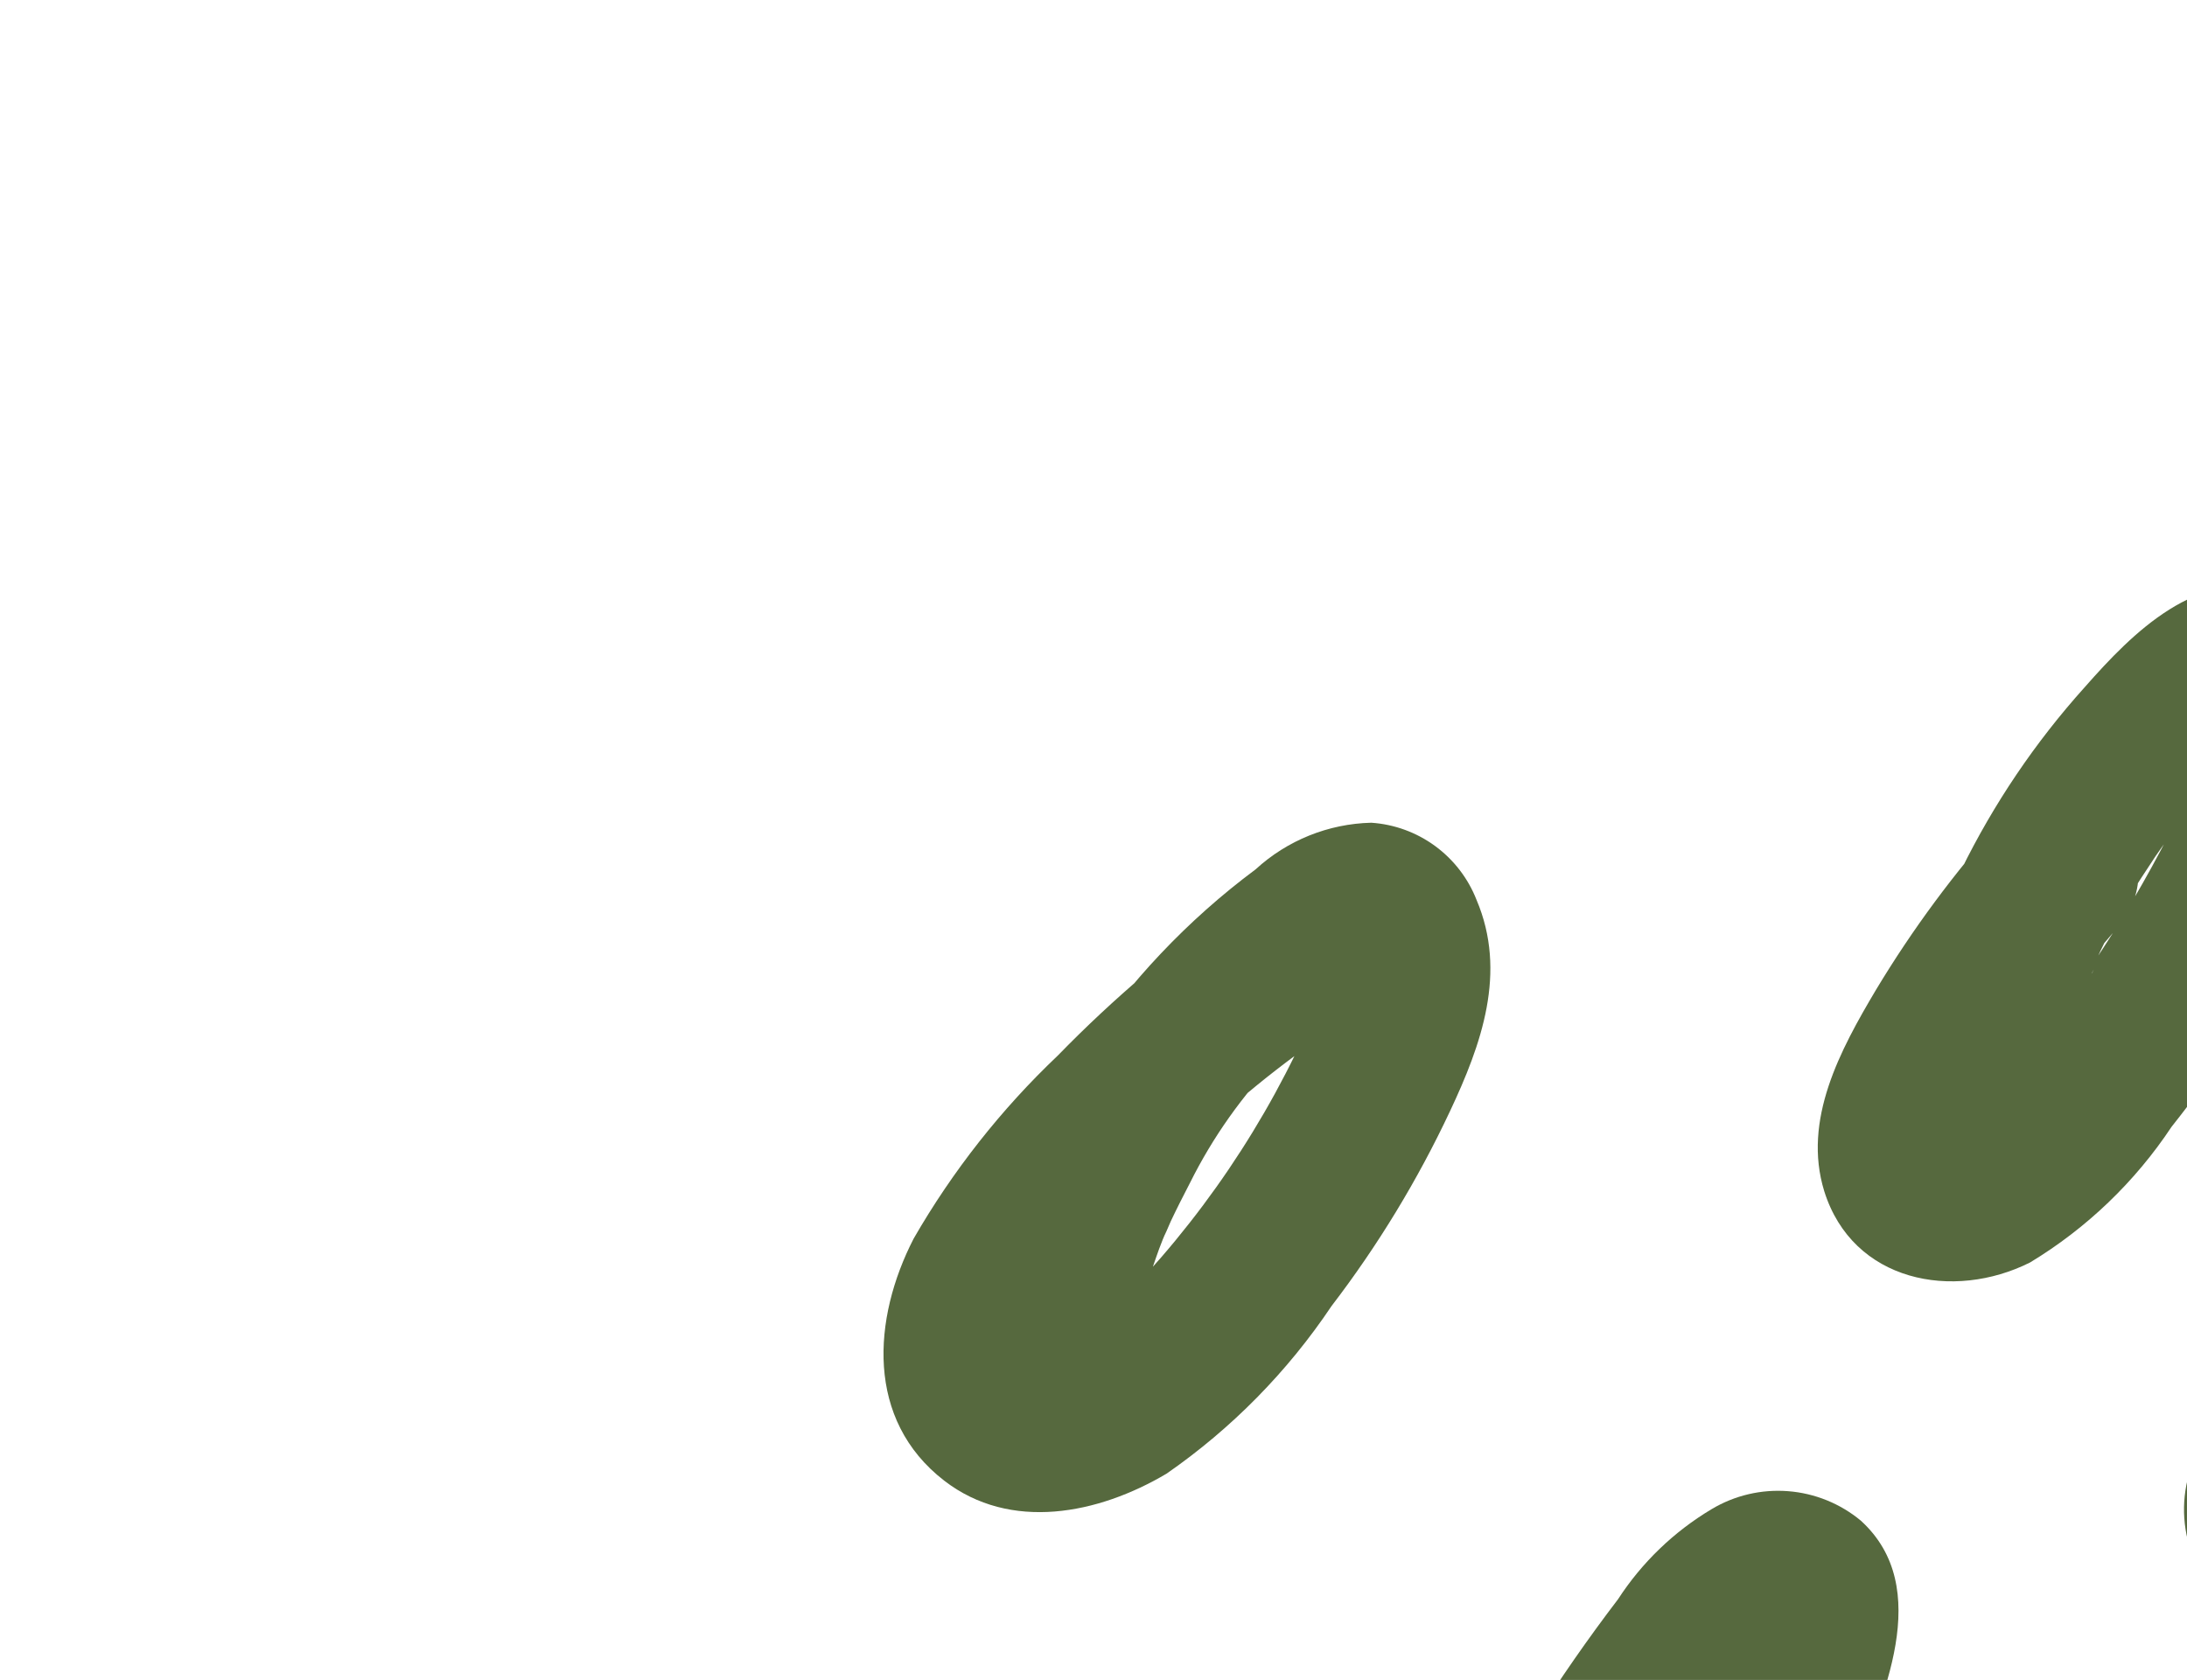 <svg width="354" height="272" viewBox="0 0 354 272" fill="none" xmlns="http://www.w3.org/2000/svg">
<path d="M200.62 145.94C190.053 153.308 180.212 161.666 171.23 170.9C162.061 179.602 154.201 189.586 147.892 200.54C141.215 213.519 140.092 229.868 152.822 239.727C163.554 248.026 177.782 245.156 188.826 238.604C199.349 231.306 208.408 222.099 215.534 211.46C223.026 201.67 229.448 191.105 234.69 179.948C239.807 169.09 243.988 157.421 238.996 145.69C237.632 142.209 235.306 139.187 232.29 136.977C229.274 134.768 225.691 133.461 221.961 133.21C215.012 133.377 208.361 136.06 203.241 140.76C181.112 157.237 165.422 180.915 158.874 207.716C158.177 209.42 157.849 211.253 157.911 213.094C157.974 214.935 158.425 216.741 159.236 218.395C160.047 220.048 161.199 221.511 162.616 222.688C164.033 223.864 165.683 224.727 167.458 225.219C169.233 225.712 171.092 225.823 172.912 225.545C174.733 225.267 176.474 224.607 178.021 223.608C179.568 222.608 180.886 221.293 181.888 219.747C182.89 218.202 183.553 216.462 183.834 214.642C184.883 210.418 186.153 206.252 187.641 202.162C188.015 201.164 188.39 200.228 188.826 199.229C187.828 201.663 189.45 197.856 189.513 197.732C190.511 195.61 191.572 193.551 192.633 191.492C196.315 184.103 201.114 177.326 206.86 171.399C209.799 168.377 212.925 165.542 216.22 162.912C214.535 164.285 216.657 162.6 217.093 162.288L219.652 160.479L220.838 159.73C222.148 159.044 222.397 158.856 221.649 159.168C221.649 159.668 217.281 158.669 216.969 158.482C216.657 158.295 214.223 155.237 214.66 156.173C215.097 157.109 213.849 152.866 214.66 155.612C214.66 152.554 215.471 158.357 214.66 155.612C214.66 156.236 214.66 156.86 214.66 157.484C214.66 158.108 213.911 161.165 214.66 157.92C214.66 158.544 214.66 159.168 214.223 159.792C213.786 160.416 213.661 161.602 213.412 162.538C214.223 159.792 212.85 163.786 212.725 164.036C205.102 181.748 194.198 197.86 180.59 211.522L178.967 213.082C178.967 213.082 175.722 215.516 177.969 213.893C176.41 215.043 174.762 216.065 173.039 216.951L170.98 218.012C173.726 216.764 170.418 218.012 169.982 218.012L167.922 218.511C171.105 217.762 167.361 218.511 166.362 218.511C169.857 218.511 167.548 218.511 167.049 218.511L168.422 219.072C167.236 218.324 167.298 218.448 168.422 219.447L167.673 218.698C168.422 219.738 168.546 219.863 168.047 219.072V218.573C168.609 220.008 168.671 219.946 168.047 218.573V219.821C167.985 219.261 167.985 218.696 168.047 218.136C168.047 216.452 167.111 220.57 168.047 217.512C168.484 216.327 168.734 215.141 169.233 213.956C168.359 216.015 169.919 212.895 170.106 212.52C175.344 203.771 181.77 195.791 189.201 188.808C196.43 181.34 204.348 174.57 212.85 168.591C214.69 168.009 216.378 167.028 217.795 165.719C219.212 164.409 220.322 162.803 221.046 161.014C221.77 159.226 222.09 157.3 221.983 155.374C221.877 153.447 221.347 151.568 220.43 149.871C219.513 148.173 218.233 146.699 216.681 145.553C215.129 144.407 213.342 143.619 211.45 143.243C209.558 142.868 207.606 142.915 205.734 143.381C203.861 143.847 202.115 144.721 200.62 145.94Z" fill="#56693E"/>
<path d="M324.047 132.71C316.383 141.234 309.551 150.469 303.642 160.291C297.902 169.963 291.724 181.32 295.281 192.864C299.898 207.59 316.185 210.648 328.602 204.408C337.763 198.865 345.583 191.365 351.503 182.443C358.482 173.642 364.743 164.293 370.223 154.488C372.594 150.245 374.716 145.939 376.463 141.571C379.191 136.312 381.386 130.794 383.015 125.098C385.761 113.117 382.329 99.014 368.975 95.458C355.622 91.901 345.263 102.384 337.463 111.245C321.369 129.138 310.567 151.153 306.263 174.83C305.873 177.946 306.614 181.098 308.352 183.713C310.09 186.327 312.709 188.231 315.732 189.078C318.756 189.924 321.983 189.657 324.826 188.325C327.669 186.993 329.939 184.684 331.223 181.819C332.69 174.167 334.927 166.682 337.9 159.48C337.9 158.669 338.524 157.795 338.898 156.984C338.212 158.606 338.898 156.547 338.898 156.298C339.647 154.675 340.396 153.053 341.27 151.43C343.142 147.749 345.201 144.192 347.51 140.76C351.195 134.964 355.552 129.623 360.489 124.848L362.922 122.477C362.922 122.477 364.732 120.917 363.422 121.853C364.244 121.43 365.037 120.951 365.793 120.418C365.169 121.416 360.863 120.418 361.862 120.73C360.294 120.084 358.98 118.945 358.118 117.485C358.679 118.234 358.742 119.419 358.118 116.923C358.118 116.362 358.118 113.99 358.118 116.362C358.118 116.798 357.806 119.669 358.118 117.797C358.43 115.925 357.431 120.23 357.244 120.792C357.057 121.354 356.62 122.04 356.62 122.851L355.934 124.598C354.873 127.219 352.814 131.65 351.191 134.894C347.47 142.215 343.302 149.301 338.711 156.11C334.517 162.393 329.866 168.358 324.796 173.957C323.548 175.33 322.3 176.765 320.99 178.013C320.433 178.623 319.828 179.186 319.18 179.698C320.678 178.45 319.18 179.698 318.806 179.698C318.431 179.698 314.438 182.693 316.434 181.195C313.938 183.13 316.434 180.446 316.434 181.195C315.124 181.195 314.999 181.195 316.06 181.195C316.744 181.251 317.407 181.464 317.994 181.819C318.613 182.177 319.146 182.667 319.554 183.254C319.929 183.754 320.303 186.499 320.303 185.002C319.617 186.811 320.303 183.504 320.303 185.002C320.99 183.192 320.802 183.005 321.177 182.069C320.49 184.003 321.177 182.069 321.177 181.757C321.177 181.445 322.425 179.261 323.111 178.075C323.798 176.89 325.295 174.206 326.418 172.334C328.852 168.341 331.41 164.41 334.156 160.666C336.902 156.922 339.148 154.426 342.33 150.682C344.785 148.184 346.16 144.823 346.16 141.322C346.16 137.82 344.785 134.459 342.33 131.962C341.102 130.732 339.643 129.756 338.037 129.09C336.431 128.424 334.709 128.081 332.97 128.081C331.232 128.081 329.51 128.424 327.904 129.09C326.298 129.756 324.839 130.732 323.61 131.962L324.047 132.71Z" fill="#56693E"/>
<path d="M272.941 260.818C251.078 276.915 232.82 297.405 219.34 320.972C212.413 333.14 200.62 352.172 215.221 363.591C228.7 374.137 243.925 361.969 254.034 352.921C273.904 334.803 289.487 312.484 299.649 287.588C304.765 275.108 313.127 257.074 301.209 246.217C297.872 243.445 293.757 241.776 289.432 241.441C285.107 241.105 280.784 242.12 277.06 244.345C270.954 247.987 265.766 252.982 261.897 258.946C242.354 284.563 227.561 313.474 218.217 344.309C217.335 347.668 217.809 351.238 219.537 354.25C221.265 357.262 224.108 359.474 227.452 360.409C230.801 361.26 234.349 360.779 237.351 359.069C240.353 357.358 242.576 354.551 243.551 351.236C249.842 330.586 258.843 310.862 270.321 292.58C275.126 283.697 281.061 275.475 287.98 268.119C286.545 269.429 288.604 267.745 289.041 267.495C289.477 267.245 287.356 267.058 289.789 267.183C287.369 267.121 285.014 266.386 282.988 265.061C280.18 262.753 281.74 258.135 280.991 261.38C279.771 266.268 278.207 271.064 276.311 275.732C269.286 293.441 259.094 309.723 246.234 323.78C242.927 327.274 239.557 330.706 235.938 333.951C233.083 337.157 229.655 339.802 225.829 341.751C227.951 340.94 225.829 341.751 225.517 341.751H226.765C230.572 341.751 233.005 344.434 234.129 349.301V349.613C234.129 350.425 234.129 350.05 234.628 348.49C233.941 349.801 235.377 346.993 235.439 346.743C237.748 341.876 240.181 337.133 242.927 332.453C253.919 313.524 268.552 296.96 285.983 283.719C288.989 281.912 291.172 279.005 292.069 275.615C292.966 272.224 292.507 268.618 290.788 265.561C289.031 262.585 286.17 260.424 282.828 259.547C279.486 258.671 275.932 259.15 272.941 260.881V260.818Z" fill="#56693E"/>
<path d="M438.114 157.857C413.222 175.207 390.216 195.117 369.474 217.262C363.522 222.981 358.584 229.67 354.872 237.043C353.157 241.54 353.066 246.496 354.615 251.053C356.165 255.61 359.258 259.483 363.359 262.003C379.333 272.237 395.308 258.821 407.413 249.211C430.303 230.844 450.344 209.184 466.88 184.939C471.632 178.97 475.421 172.296 478.112 165.158C479.6 160.731 479.519 155.926 477.883 151.552C476.247 147.177 473.155 143.498 469.127 141.134C455.336 133.521 438.676 145.814 427.943 153.614C401.485 173.645 381.58 200.165 362.86 226.747C361.129 229.738 360.65 233.291 361.527 236.633C362.403 239.976 364.564 242.837 367.54 244.593C370.551 246.278 374.098 246.732 377.436 245.86C380.775 244.987 383.646 242.856 385.448 239.913C397.974 221.553 412.111 204.345 427.693 188.496C435.113 181.217 443.341 174.811 452.216 169.401C454.421 167.969 456.713 166.676 459.08 165.533H459.704C458.644 165.969 458.831 165.969 460.328 165.533C458.823 165.449 457.411 164.777 456.397 163.661L454.463 162.101C454.463 156.859 454.088 155.736 453.34 158.731C454.088 157.982 452.903 159.667 452.84 159.792C451.25 162.668 449.478 165.44 447.536 168.091C434.875 187.179 419.841 204.582 402.796 219.883C394.899 226.897 386.562 233.4 377.836 239.352C376.463 240.35 376.276 240.475 377.087 240.038C374.092 241.723 376.276 239.165 376.65 240.038C377.024 240.912 378.522 240.038 379.458 243.408C381.205 249.648 377.711 247.901 379.895 246.091C381.476 244.402 382.916 242.587 384.2 240.662C386.447 238.041 388.756 235.421 391.064 232.925C409.432 213.637 429.618 196.167 451.343 180.758C454.256 178.946 456.369 176.091 457.25 172.775C458.132 169.459 457.715 165.931 456.085 162.912C454.317 159.932 451.445 157.77 448.092 156.894C444.74 156.018 441.177 156.498 438.176 158.232L438.114 157.857Z" fill="#56693E"/>
</svg>
